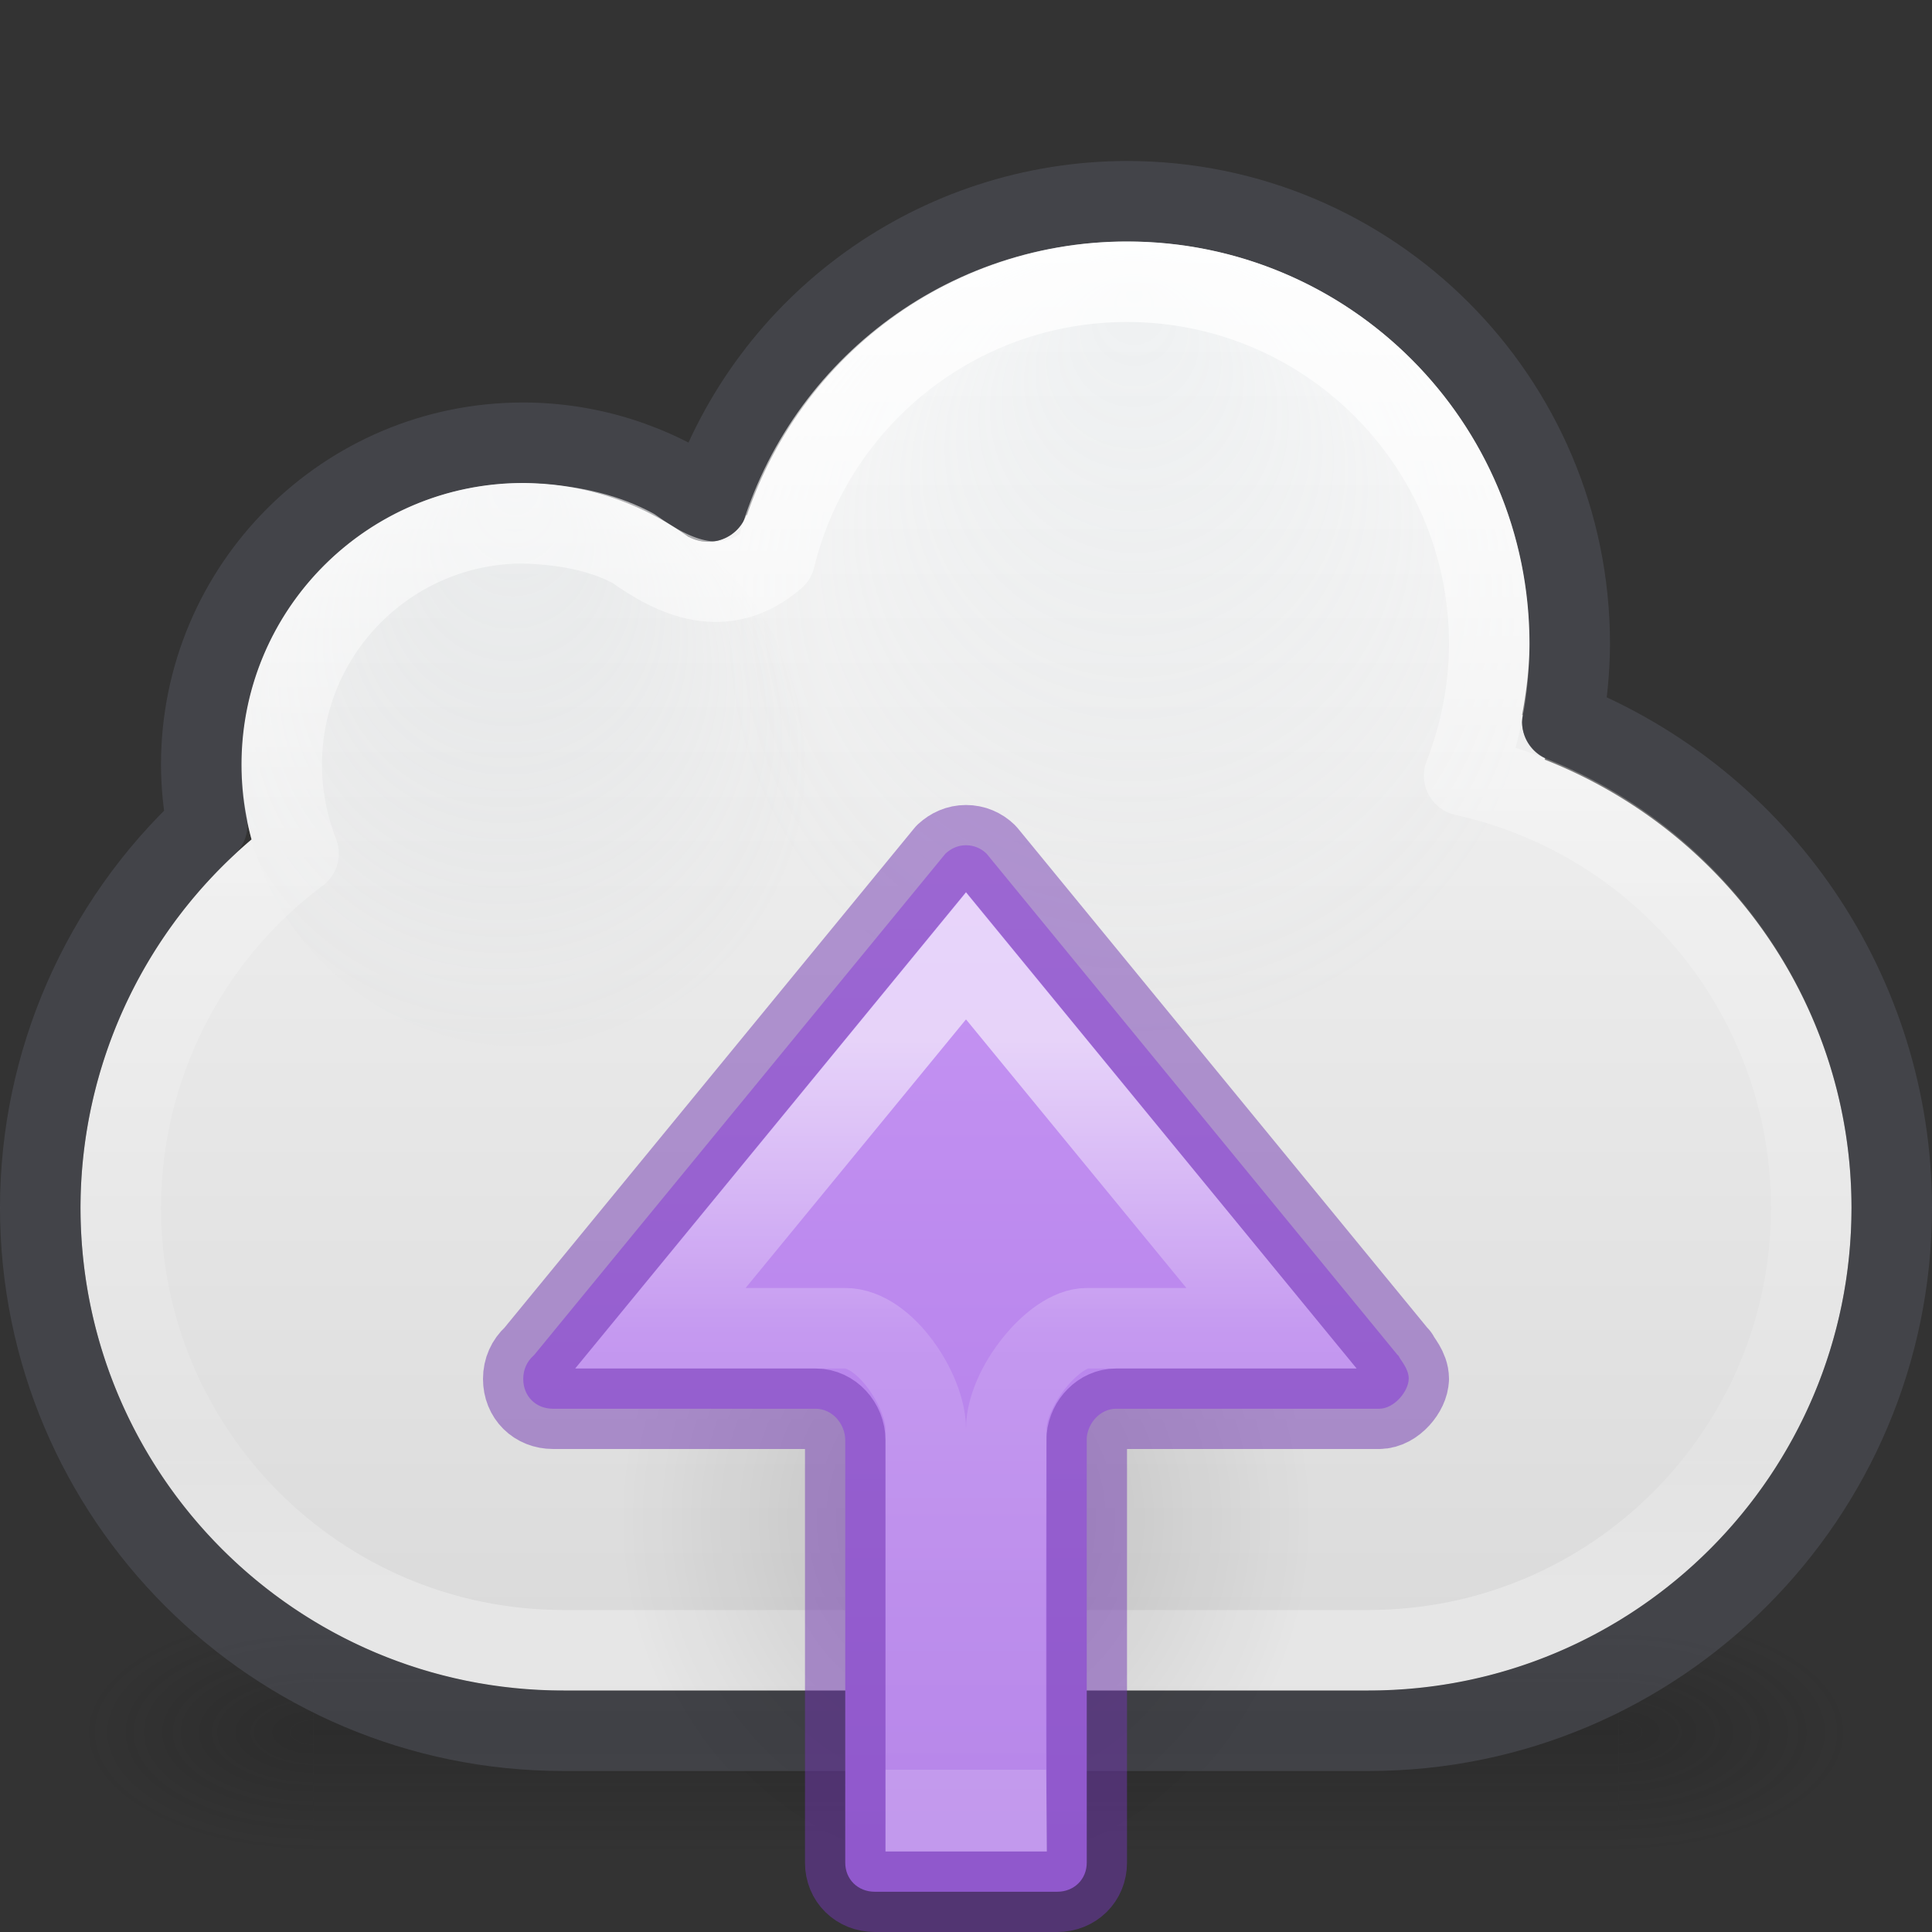 <?xml version="1.0" encoding="UTF-8" standalone="no"?>
<svg
   id="svg4157"
   height="24"
   width="24"
   version="1.1"
   sodipodi:docname="document-send.svg"
   inkscape:version="1.2.2 (b0a8486541, 2022-12-01)"
   xmlns:inkscape="http://www.inkscape.org/namespaces/inkscape"
   xmlns:sodipodi="http://sodipodi.sourceforge.net/DTD/sodipodi-0.dtd"
   xmlns:xlink="http://www.w3.org/1999/xlink"
   xmlns="http://www.w3.org/2000/svg"
   xmlns:svg="http://www.w3.org/2000/svg"
   xmlns:rdf="http://www.w3.org/1999/02/22-rdf-syntax-ns#"
   xmlns:cc="http://creativecommons.org/ns#"
   xmlns:dc="http://purl.org/dc/elements/1.1/">
  <rect width="100%" height="100%" fill="#333333" stroke="none"/>
  <sodipodi:namedview
     id="namedview46875"
     pagecolor="#ffffff"
     bordercolor="#666666"
     borderopacity="1.0"
     inkscape:showpageshadow="2"
     inkscape:pageopacity="0.0"
     inkscape:pagecheckerboard="0"
     inkscape:deskcolor="#d1d1d1"
     showgrid="false"
     inkscape:zoom="22.627417"
     inkscape:cx="12.772116"
     inkscape:cy="16.572815"
     inkscape:window-width="1339"
     inkscape:window-height="851"
     inkscape:window-x="937"
     inkscape:window-y="44"
     inkscape:window-maximized="0"
     inkscape:current-layer="svg4157" />
  <defs
     id="defs4159">
    <linearGradient
       id="linearGradient47817">
      <stop
         id="stop47809"
         style="stop-color:#ffffff;stop-opacity:1"
         offset="0" />
      <stop
         id="stop47811"
         style="stop-color:#ffffff;stop-opacity:0.235"
         offset="0.404" />
      <stop
         id="stop47813"
         style="stop-color:#ffffff;stop-opacity:0.157"
         offset="1" />
      <stop
         id="stop47815"
         style="stop-color:#ffffff;stop-opacity:0.39;"
         offset="1" />
    </linearGradient>
    <linearGradient
       id="linearGradient870">
      <stop
         style="stop-color:#cd9ef7;stop-opacity:1"
         offset="0"
         id="stop866" />
      <stop
         style="stop-color:#a56de2;stop-opacity:1"
         offset="1"
         id="stop868" />
    </linearGradient>
    <radialGradient
       gradientTransform="matrix(2.004,0,0,1.4,27.988,-17.4)"
       gradientUnits="userSpaceOnUse"
       xlink:href="#linearGradient3688-166-749-9"
       id="radialGradient3082-6"
       fy="43.5"
       fx="4.993"
       r="2.5"
       cy="43.5"
       cx="4.993" />
    <linearGradient
       id="linearGradient3688-166-749-9">
      <stop
         offset="0"
         style="stop-color:#181818;stop-opacity:1"
         id="stop2883-2" />
      <stop
         offset="1"
         style="stop-color:#181818;stop-opacity:0"
         id="stop2885-2" />
    </linearGradient>
    <radialGradient
       gradientTransform="matrix(2.004,0,0,1.4,-20.012,-104.4)"
       gradientUnits="userSpaceOnUse"
       xlink:href="#linearGradient3688-464-309-7-6"
       id="radialGradient3084-4"
       fy="43.5"
       fx="4.993"
       r="2.5"
       cy="43.5"
       cx="4.993" />
    <linearGradient
       id="linearGradient3688-464-309-7-6">
      <stop
         offset="0"
         style="stop-color:#181818;stop-opacity:1"
         id="stop2889-75" />
      <stop
         offset="1"
         style="stop-color:#181818;stop-opacity:0"
         id="stop2891-4-9" />
    </linearGradient>
    <linearGradient
       gradientUnits="userSpaceOnUse"
       xlink:href="#linearGradient3702-501-757-1"
       id="linearGradient3086-8"
       y2="39.999"
       x2="25.058"
       y1="47.028"
       x1="25.058" />
    <linearGradient
       id="linearGradient3702-501-757-1">
      <stop
         offset="0"
         style="stop-color:#181818;stop-opacity:0"
         id="stop2895-2" />
      <stop
         offset="0.5"
         style="stop-color:#181818;stop-opacity:1"
         id="stop2897-89" />
      <stop
         offset="1"
         style="stop-color:#181818;stop-opacity:0"
         id="stop2899-36" />
    </linearGradient>
    <linearGradient
       id="linearGradient909">
      <stop
         id="stop905"
         style="stop-color:#fafafa;stop-opacity:1"
         offset="0" />
      <stop
         id="stop907"
         style="stop-color:#d4d4d4;stop-opacity:1"
         offset="1" />
    </linearGradient>
    <radialGradient
       cx="24.837"
       cy="36.421"
       r="15.645"
       fx="24.837"
       fy="36.421"
       id="radialGradient3232"
       xlink:href="#linearGradient8662-8"
       gradientUnits="userSpaceOnUse"
       gradientTransform="matrix(-0.276,0,0,-0.296,18.855,29.646)" />
    <linearGradient
       id="linearGradient8662-8">
      <stop
         id="stop8664-1"
         style="stop-color:#000000;stop-opacity:1"
         offset="0" />
      <stop
         id="stop8666-5"
         style="stop-color:#000000;stop-opacity:0"
         offset="1" />
    </linearGradient>
    <linearGradient
       id="linearGradient9165-59">
      <stop
         offset="0"
         style="stop-color:#b6c5cc;stop-opacity:1"
         id="stop9167-6" />
      <stop
         offset="1"
         style="stop-color:#e5f0f6;stop-opacity:0"
         id="stop9169-9" />
    </linearGradient>
    <radialGradient
       gradientTransform="matrix(0.331,0,0,0.328,-219.097,-110.337)"
       gradientUnits="userSpaceOnUse"
       xlink:href="#linearGradient9165-5-1"
       id="radialGradient3182"
       fy="354.216"
       fx="681.326"
       r="12.053"
       cy="365.658"
       cx="680.566" />
    <linearGradient
       id="linearGradient9165-5-1">
      <stop
         offset="0"
         style="stop-color:#acb9bf;stop-opacity:1"
         id="stop9167-7-12" />
      <stop
         offset="1"
         style="stop-color:#acb9bf;stop-opacity:0"
         id="stop9169-0-4" />
    </linearGradient>
    <linearGradient
       id="linearGradient4017">
      <stop
         offset="0"
         style="stop-color:#ffffff;stop-opacity:1"
         id="stop4019" />
      <stop
         offset="0.496"
         style="stop-color:#ffffff;stop-opacity:0.235"
         id="stop4021" />
      <stop
         offset="0.88"
         style="stop-color:#ffffff;stop-opacity:0.157"
         id="stop4023" />
      <stop
         offset="1"
         style="stop-color:#ffffff;stop-opacity:0.392"
         id="stop4025" />
    </linearGradient>
    <linearGradient
       gradientTransform="matrix(0.742,0,0,0.74,0.129,1.15)"
       gradientUnits="userSpaceOnUse"
       xlink:href="#linearGradient4017"
       id="linearGradient4015-5"
       y2="25.473"
       x2="20.154"
       y1="3.022"
       x1="20.154" />
    <linearGradient
       y2="68"
       x2="-24.444"
       y1="37.667"
       x1="-24.444"
       gradientTransform="matrix(0.692,0,0,0.692,30.923,-23.077)"
       gradientUnits="userSpaceOnUse"
       id="linearGradient1112"
       xlink:href="#linearGradient909" />
    <radialGradient
       gradientTransform="matrix(0.445,0,0,0.44,-288.777,-152.739)"
       gradientUnits="userSpaceOnUse"
       xlink:href="#linearGradient9165-59"
       id="radialGradient3164-2"
       fy="355.258"
       fx="680.602"
       r="12.053"
       cy="365.658"
       cx="680.566" />
    <linearGradient
       inkscape:collect="always"
       xlink:href="#linearGradient870"
       id="linearGradient1556"
       gradientUnits="userSpaceOnUse"
       gradientTransform="translate(29.777,-18.245)"
       x1="-17.392"
       y1="25.298"
       x2="-17.392"
       y2="46.237" />
    <linearGradient
       inkscape:collect="always"
       xlink:href="#linearGradient47817"
       id="linearGradient47751"
       gradientUnits="userSpaceOnUse"
       gradientTransform="matrix(0.537,0,0,-0.577,-25.05,52.031)"
       x1="70.441"
       y1="67.75"
       x2="70.441"
       y2="52.07" />
  </defs>
  <g
     style="opacity:0.25"
     id="g3712-8"
     transform="matrix(0.579,0,0,0.429,-1.895,2.857)">
    <rect
       style="fill:url(#radialGradient3082-6);fill-opacity:1;stroke:none"
       id="rect2801-6"
       y="40"
       x="38"
       height="7"
       width="5" />
    <rect
       style="fill:url(#radialGradient3084-4);fill-opacity:1;stroke:none"
       id="rect3696-20"
       transform="scale(-1)"
       y="-47"
       x="-10"
       height="7"
       width="5" />
    <rect
       style="fill:url(#linearGradient3086-8);fill-opacity:1;stroke:none"
       id="rect3700-5"
       y="40"
       x="10"
       height="7"
       width="28" />
  </g>
  <path
     id="path164"
     d="M 14 3 C 11.832 3.002 9.956 4.4 9.279 6.4 L 9.27 6.398 A 0.5 0.5 0 0 1 8.799 6.73 A 0.5 0.5 0 0 1 8.557 6.67 L 8.555 6.672 C 7.962 6.24 7.245 6.001 6.5 6 C 4.567 6 3 7.567 3 9.5 C 3 9.813 3.042 10.125 3.125 10.428 C 1.78 11.566 1.003 13.238 1 15 C 1 18.314 3.686 21 7 21 L 17 21 C 20.314 21 23 18.314 23 15 C 22.999 12.523 21.468 10.332 19.188 9.436 L 19.195 9.418 A 0.5 0.5 0 0 1 18.908 8.965 A 0.5 0.5 0 0 1 18.916 8.883 L 18.908 8.881 C 18.962 8.59 18.999 8.296 19 8 C 19 5.239 16.761 3 14 3 z "
     style="opacity:1;vector-effect:none;fill:url(#linearGradient1112);fill-opacity:1;stroke:none;stroke-width:1;stroke-linecap:butt;stroke-linejoin:miter;stroke-miterlimit:4;stroke-dasharray:none;stroke-dashoffset:0;stroke-opacity:1;marker:none;font-variant-east_asian:normal" />
  <circle
     r="0"
     cy="11.484"
     cx="-24.819"
     id="path226-6"
     style="opacity:1;vector-effect:none;fill:#9bdb4d;fill-opacity:1;stroke:#452981;stroke-width:1;stroke-linecap:butt;stroke-linejoin:miter;stroke-miterlimit:4;stroke-dasharray:none;stroke-dashoffset:0;stroke-opacity:1;marker:none" />
  <path
     id="path164-2"
     d="M 14,2.5 C 11.647,2.503 9.556,4.002 8.799,6.23 8.126,5.756 7.323,5.501 6.5,5.5 c -2.209,-1e-7 -4,1.791 -4,4 0.001,0.251 0.026,0.502 0.074,0.748 C 1.254,11.476 0.502,13.197 0.5,15 c -2.8e-7,3.59 2.91,6.5 6.5,6.5 h 10 c 3.59,0 6.5,-2.91 6.5,-6.5 C 23.497,12.342 21.877,9.953 19.408,8.969 19.467,8.649 19.498,8.325 19.5,8 19.5,4.962 17.038,2.5 14,2.5 Z"
     style="opacity:0.5;vector-effect:none;fill:none;fill-opacity:1;stroke:#555761;stroke-width:1;stroke-linecap:round;stroke-linejoin:round;stroke-miterlimit:4;stroke-dasharray:none;stroke-dashoffset:0;stroke-opacity:1;marker:none;font-variant-east_asian:normal" />
  <ellipse
     ry="5"
     rx="5"
     cy="8"
     cx="14"
     id="path164-6-7-2"
     style="opacity:0.15;vector-effect:none;fill:url(#radialGradient3164-2);fill-opacity:1;stroke:none;stroke-width:1.879;stroke-linecap:butt;stroke-linejoin:miter;stroke-miterlimit:4;stroke-dasharray:none;stroke-dashoffset:0;stroke-opacity:1;marker:none;font-variant-east_asian:normal" />
  <circle
     r="3.5"
     cy="9.5"
     cx="6.5"
     id="path1063-6"
     style="opacity:0.15;vector-effect:none;fill:url(#radialGradient3182);fill-opacity:1;stroke:none;stroke-width:0.523;stroke-linecap:butt;stroke-linejoin:miter;stroke-miterlimit:4;stroke-dasharray:none;stroke-dashoffset:0;stroke-opacity:1;marker:none;font-variant-east_asian:normal" />
  <path
     id="path164-3"
     d="M 14,3.5 C 11.883,3.5 10.108,4.961 9.628,6.93 9,7.47 8.373,7.174 7.867,6.812 7.557,6.647 7.142,6.519 6.5,6.5 c -1.657,0 -3,1.343 -3,3 -1.83e-4,0.377 0.071,0.751 0.209,1.102 C 2.321,11.638 1.503,13.268 1.5,15 c -3e-7,3.038 2.462,5.5 5.5,5.5 h 10 c 3.038,0 5.5,-2.462 5.5,-5.5 C 22.498,12.422 20.705,10.191 18.188,9.635 18.392,9.114 18.498,8.56 18.5,8 18.5,5.515 16.485,3.5 14,3.5 Z"
     style="opacity:0.8;vector-effect:none;fill:none;fill-opacity:1;stroke:url(#linearGradient4015-5);stroke-width:1;stroke-linecap:round;stroke-linejoin:round;stroke-miterlimit:4;stroke-dasharray:none;stroke-dashoffset:0;stroke-opacity:1;marker:none" />
  <path
     style="display:inline;overflow:visible;visibility:visible;opacity:0.141;fill:url(#radialGradient3232);fill-opacity:1;fill-rule:evenodd;stroke:none;stroke-width:1;marker:none"
     id="path3501-4"
     d="m 7.682,18.872 a 4.318,4.628 0 1 1 8.635,0 4.318,4.628 0 0 1 -8.635,0 z" />
  <path
     id="path873-5-5-4"
     style="font-variation-settings:normal;fill:url(#linearGradient1556);fill-opacity:1;stroke:#7239b3;stroke-width:1;stroke-linecap:round;stroke-linejoin:round;stroke-miterlimit:4;stroke-dasharray:none;stroke-dashoffset:0;stroke-opacity:0.5;stop-color:#000000"
     d="m 17.5,17.129 c 0,-0.129 -0.101,-0.229 -0.126,-0.285 -0.005,-0.005 -0.011,-0.01 -0.016,-0.016 L 12.255,10.604 C 12.188,10.539 12.1,10.5 12,10.5 c -0.099,0 -0.184,0.039 -0.255,0.104 l -5.106,6.224 c -0.005,0.005 -0.01,0.011 -0.016,0.016 -0.076,0.07 -0.123,0.168 -0.123,0.285 0,0.218 0.158,0.371 0.371,0.371 h 3.263 c 0.199,-1.37e-4 0.366,0.182 0.366,0.393 v 5.246 c 0,0.207 0.157,0.361 0.367,0.361 h 2.266 c 0.21,0 0.367,-0.155 0.367,-0.361 v -5.281 c 0.018,-0.193 0.177,-0.358 0.364,-0.358 h 3.268 c 0.191,0 0.367,-0.223 0.367,-0.371 z"
     sodipodi:nodetypes="scccscccsscsssssccss" />
  <path
     id="path4075"
     style="font-variation-settings:normal;opacity:0.6;fill:none;fill-opacity:1;stroke:url(#linearGradient47751);stroke-width:1;stroke-linecap:butt;stroke-linejoin:miter;stroke-miterlimit:7;stroke-dasharray:none;stroke-dashoffset:0;stroke-opacity:1;marker:none;marker-start:none;marker-mid:none;marker-end:none;stop-color:#000000;stop-opacity:1"
     d="M 12 11.875 L 8.205 16.5 L 10.5 16.5 C 10.997 16.5 11.5 17.285 11.5 17.75 L 11.5 22.5 L 12.5 22.5 C 12.476 20.842 12.5 17.75 12.5 17.75 C 12.5 17.236 13.089 16.5 13.5 16.5 L 15.795 16.5 L 12 11.875 z " />
</svg>

